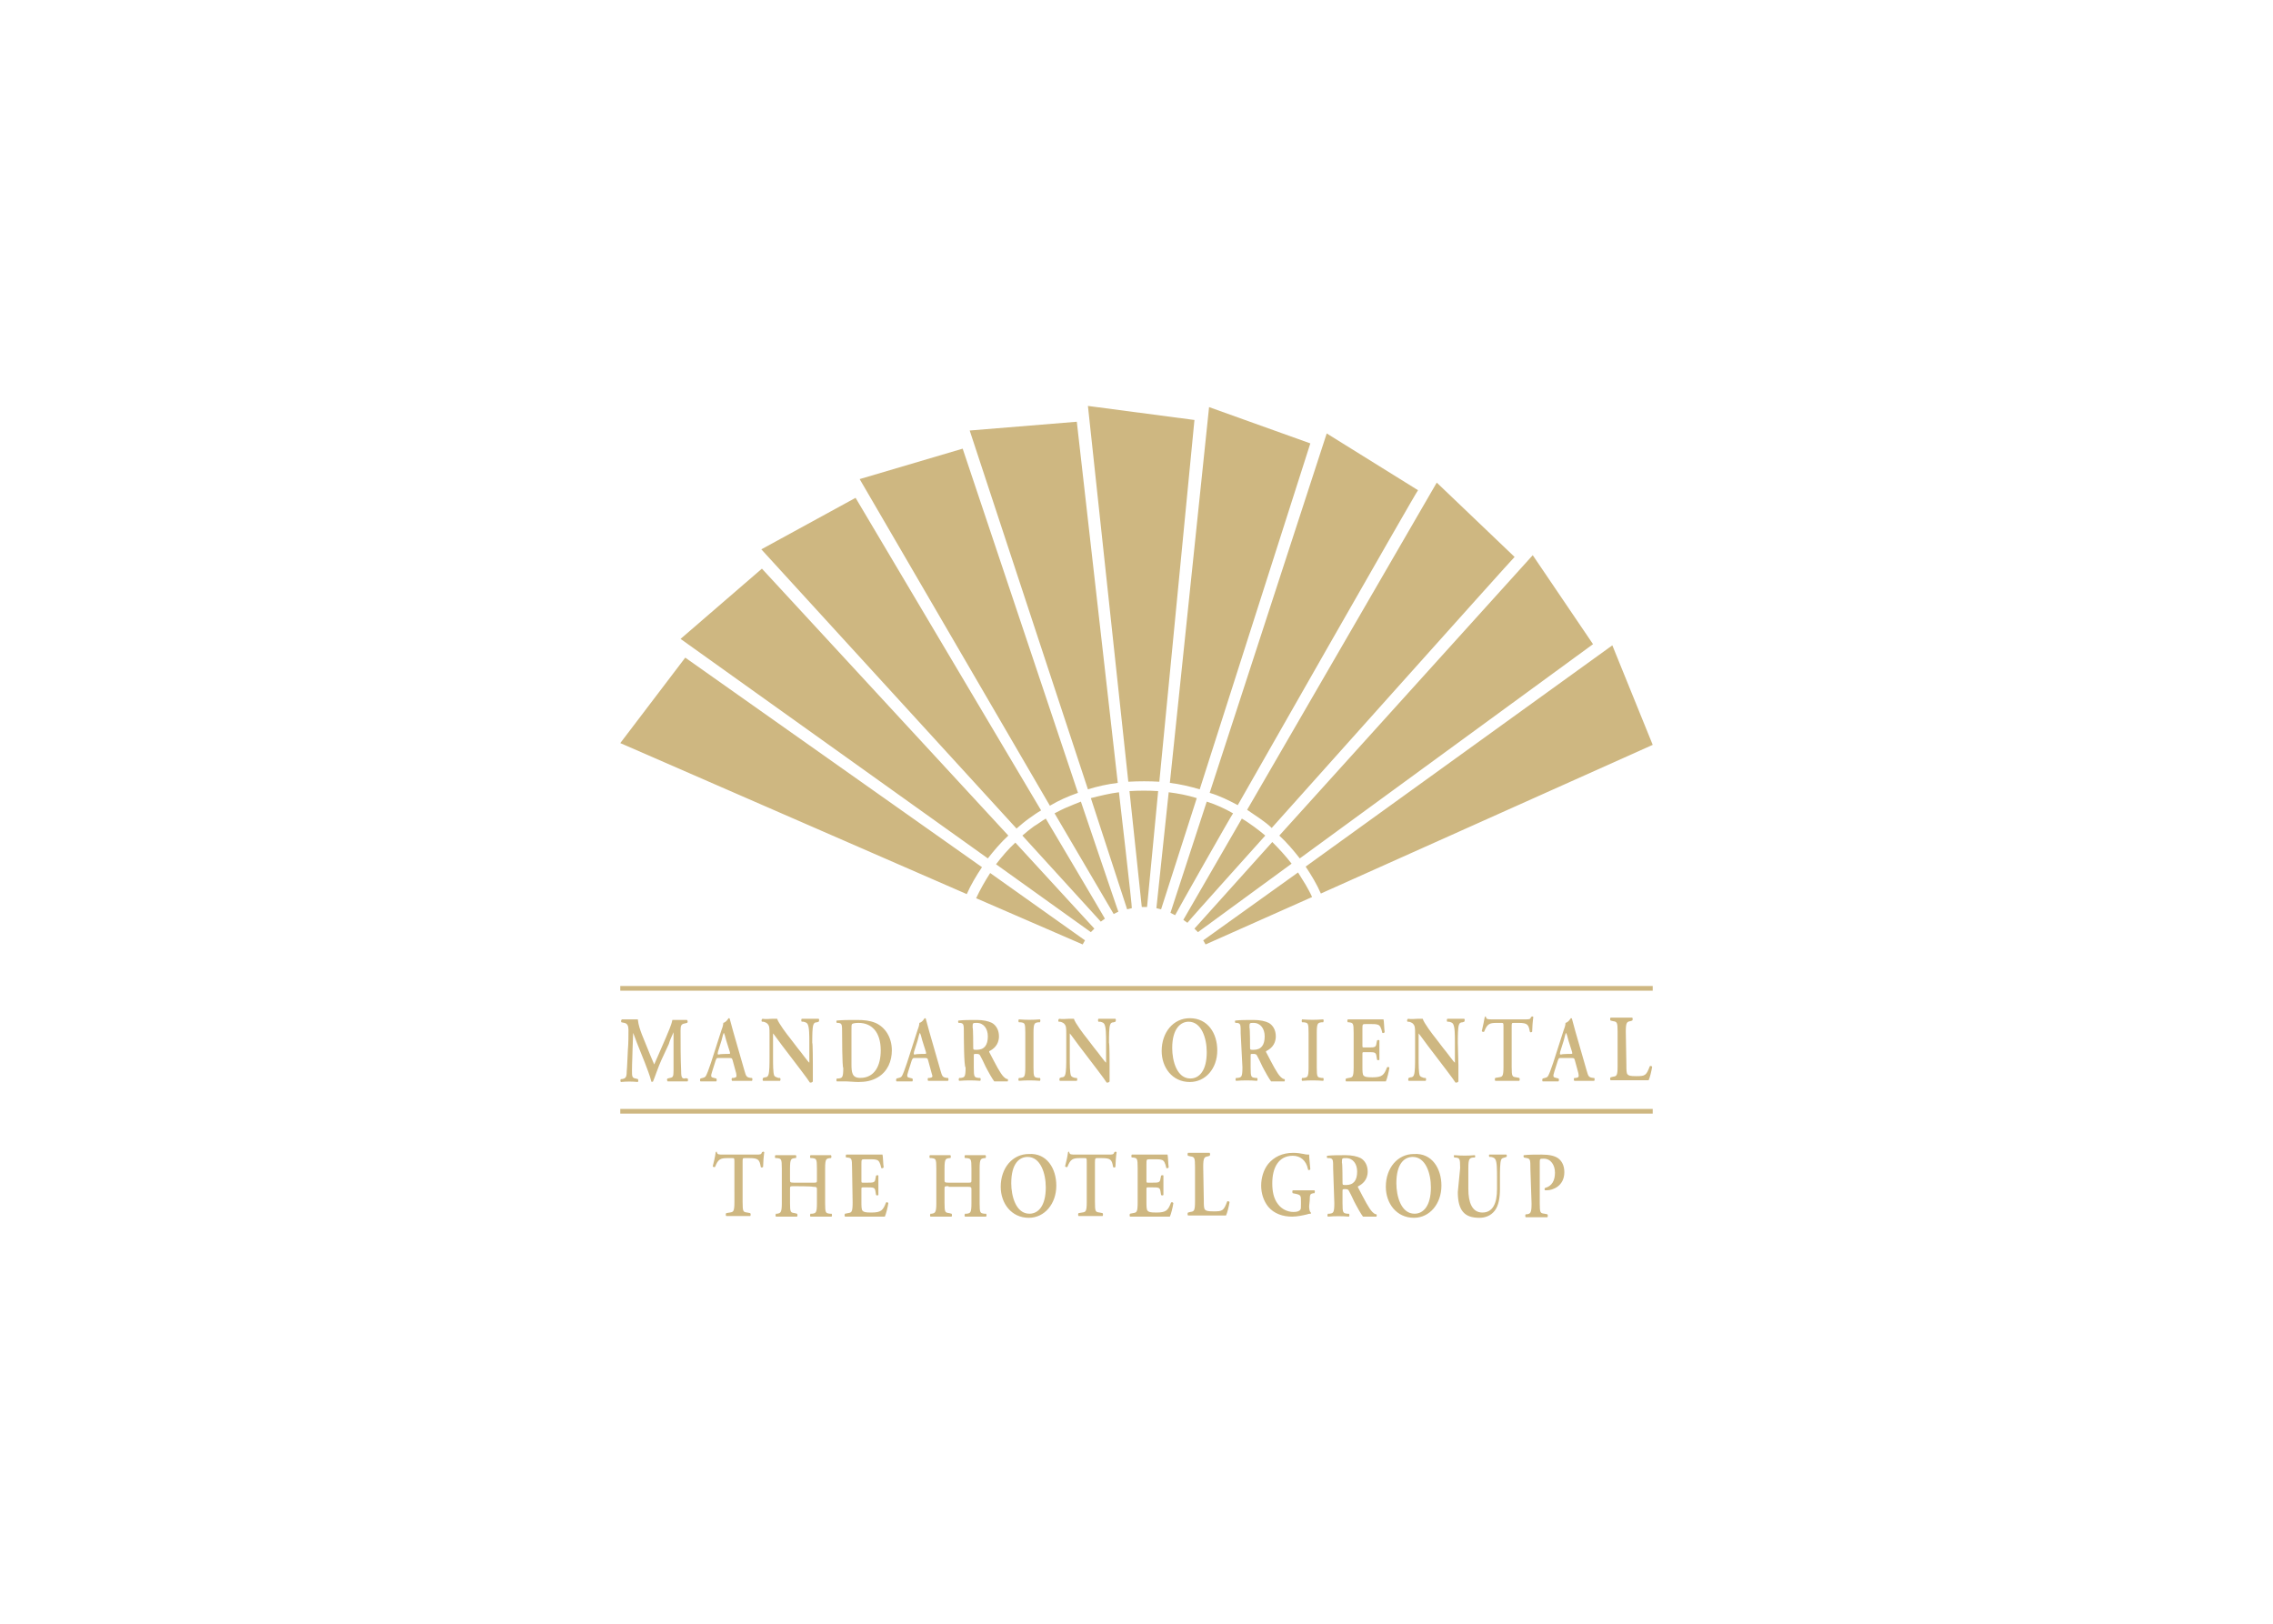 <svg clip-rule="evenodd" fill-rule="evenodd" stroke-linejoin="round" stroke-miterlimit="2" viewBox="0 0 560 400" xmlns="http://www.w3.org/2000/svg"><g fill="#ceb781" fill-rule="nonzero"><path d="m152.819 274.333h254.362v-1.153h-254.362zm0-31.435v1.154h254.362v-1.154z"/><path d="m328.45 287.888c0-2.163 0-2.452-.865-2.596h-.577c-.144-.144-.144-.577 0-.577 1.153-.144 2.884-.144 4.47-.144s2.884.288 3.749.721c1.009.577 1.73 1.73 1.73 3.317 0 2.162-1.441 3.172-2.307 3.604-.144 0-.144.289 0 .433 1.586 3.028 2.596 5.047 3.461 5.912.577.577.865.577 1.009.577.145.144 0 .577 0 .577h-3.316s-.577-.721-1.73-2.884c-.577-1.01-1.01-2.163-1.587-3.173-.288-.721-.576-.721-1.153-.721s-.577 0-.577.577v2.884c0 2.451.144 2.451 1.154 2.596h.432c.144.144.144.576 0 .721-1.73-.145-3.461-.145-5.191 0-.144-.145-.144-.433 0-.721h.433c.865-.145 1.153-.145 1.153-2.596zm2.307 3.316c0 .721 0 .721.865.721 1.875 0 2.74-1.154 2.74-3.316 0-1.875-1.009-3.317-2.74-3.317-1.009 0-1.009 0-1.009 1.154.144 0 .144 4.758.144 4.758zm-149.82-4.903c0-1.009 0-1.009-.577-1.009h-1.153c-1.73 0-2.307.288-3.028 2.163-.144.144-.577 0-.577-.144.288-1.154.577-2.307.721-3.461l.144-.144c.144 0 .144 0 .144.144.145.577.433.577 1.731.577h7.931c1.009 0 1.297 0 1.441-.577.145 0 .145-.144.289-.144s.144 0 .288.144c-.144.865-.288 2.884-.288 3.605-.144.144-.433.288-.577 0-.288-1.73-.577-2.163-2.74-2.163h-1.153c-.577 0-.577 0-.577 1.009v9.806c0 2.451.144 2.451 1.154 2.595l.721.144c.144.145.144.577 0 .721h-5.912c-.145-.144-.145-.576 0-.721l.865-.144c.865-.144 1.153-.144 1.153-2.595zm14.708 5.912c-1.009 0-1.009 0-1.009.721v3.317c0 2.451.144 2.451 1.153 2.595l.577.145c.144.144.144.576 0 .721h-5.191c-.144-.145-.144-.433 0-.721h.289c.865-.145 1.153-.289 1.153-2.596v-8.507c0-2.452-.144-2.452-1.153-2.596h-.433c-.144-.144-.144-.577 0-.721h5.047c.144.144.144.577 0 .721h-.289c-.865.144-1.153.144-1.153 2.596v2.739c0 .577 0 .721 1.009.721h4.615c1.009 0 1.009 0 1.009-.721v-2.739c0-2.452-.144-2.452-1.154-2.596h-.432c-.144-.144-.144-.577 0-.721h5.047c.144.144.144.577 0 .721h-.289c-.865.144-1.153.144-1.153 2.596v8.507c0 2.451.144 2.451 1.153 2.596h.433c.144.144.144.576 0 .721h-5.191c-.144-.145-.144-.433 0-.721h.432c.866-.145 1.154-.145 1.154-2.596v-3.316c0-.577 0-.721-1.009-.721-.145-.145-4.615-.145-4.615-.145zm14.276-4.47c0-2.451-.145-2.451-1.154-2.595h-.288c-.144-.144-.144-.577 0-.721h8.94c.144.432.144 2.163.288 3.172-.144.144-.432.289-.577.144-.288-1.297-.576-1.874-1.153-2.018-.433-.145-1.009-.145-1.586-.145h-1.298c-.865 0-.865 0-.865 1.298v3.893c0 .577 0 .577.432.577h.866c1.73 0 2.018 0 2.163-1.009l.144-.721c.144-.144.577-.144.577 0v4.758c-.145.145-.433.145-.577 0l-.144-.865c-.145-1.009-.433-1.009-2.163-1.009h-.866c-.432 0-.432 0-.432.577v2.884c0 1.153 0 2.018.288 2.307.289.288.577.432 2.163.432 2.451 0 2.884-.577 3.605-2.451.144-.144.433-.144.577.144-.144 1.009-.577 2.74-.865 3.317h-9.806c-.144-.145-.144-.577 0-.721l.721-.145c.865-.144 1.154-.144 1.154-2.595zm23.792 4.47c-1.009 0-1.009 0-1.009.721v3.317c0 2.451.144 2.451 1.153 2.595l.577.145c.144.144.144.576 0 .721h-5.191c-.144-.145-.144-.433 0-.721h.288c.866-.145 1.154-.289 1.154-2.596v-8.507c0-2.452-.144-2.452-1.154-2.596h-.432c-.144-.144-.144-.577 0-.721h5.047c.144.144.144.577 0 .721h-.289c-.865.144-1.153.144-1.153 2.596v2.739c0 .577 0 .721 1.009.721h4.614c1.01 0 1.01 0 1.01-.721v-2.739c0-2.452-.144-2.452-1.154-2.596h-.432c-.145-.144-.145-.577 0-.721h5.046c.145.144.145.577 0 .721h-.288c-.865.144-1.154.144-1.154 2.596v8.507c0 2.451.145 2.451 1.154 2.596h.433c.144.144.144.576 0 .721h-5.191c-.145-.145-.145-.433 0-.721h.432c.865-.145 1.154-.145 1.154-2.596v-3.316c0-.577 0-.721-1.01-.721h-4.614zm26.532-.144c0 4.47-2.884 7.931-6.777 7.931-4.326 0-6.921-3.605-6.921-7.642 0-4.615 2.883-8.075 6.921-8.075 4.47-.289 6.777 3.605 6.777 7.786m-11.103-.577c0 3.173 1.154 7.499 4.47 7.499 2.163 0 4.038-1.875 4.038-6.489 0-3.461-1.298-7.498-4.47-7.498-2.019 0-4.038 1.586-4.038 6.488m18.601-5.191c0-1.009 0-1.009-.576-1.009h-1.154c-1.73 0-2.307.288-3.028 2.163-.144.144-.577 0-.577-.144.288-1.154.577-2.307.721-3.461l.144-.144c.144 0 .144 0 .144.144.145.577.433.577 1.731.577h7.931c1.009 0 1.297 0 1.442-.577.144 0 .144-.144.288-.144s.144 0 .288.144c-.144.865-.288 2.884-.288 3.605-.144.144-.433.288-.577 0-.288-1.73-.577-2.163-2.74-2.163h-1.153c-.433 0-.577 0-.577 1.009v9.806c0 2.451.144 2.451 1.154 2.595l.721.144c.144.145.144.577 0 .721h-5.912c-.145-.144-.145-.576 0-.721l.865-.144c.865-.144 1.153-.144 1.153-2.595zm12.545 1.442c0-2.451-.144-2.451-1.153-2.595h-.289c-.144-.144-.144-.577 0-.721h8.796c.145.432.145 2.163.289 3.172-.144.144-.433.289-.577.144-.288-1.297-.577-1.874-1.154-2.018-.432-.145-1.009-.145-1.586-.145h-1.297c-.866 0-.866 0-.866 1.298v3.893c0 .577 0 .577.433.577h.865c1.73 0 2.019 0 2.163-1.009l.144-.721c.144-.144.577-.144.577 0v4.758c-.144.145-.433.145-.577 0l-.144-.865c-.144-1.009-.433-1.009-2.163-1.009h-.865c-.433 0-.433 0-.433.577v2.884c0 1.153 0 2.018.289 2.307.288.288.577.432 2.163.432 2.451 0 2.884-.577 3.605-2.451.144-.144.432-.144.576.144-.144 1.009-.576 2.74-.865 3.317h-9.805c-.144-.145-.144-.577 0-.721l.721-.145c.865-.144 1.153-.144 1.153-2.595zm16.295 7.931c0 1.154 0 2.019.288 2.307.288.289.577.433 2.163.433 2.163 0 2.451-.144 3.316-2.451.145-.145.433 0 .577.144-.144 1.009-.577 2.739-.865 3.316h-9.373c-.144-.144-.144-.577 0-.721l.577-.144c.865-.144 1.154-.144 1.154-2.595v-8.508c0-2.307-.145-2.451-1.154-2.596l-.577-.144c-.144-.144-.144-.577 0-.721h5.336c.144.144.144.577 0 .721l-.433.144c-.865.145-1.154.289-1.154 2.596zm25.955 1.442c0 .865.144 1.442.432 1.586v.289c-.144 0-.576 0-.865.144-1.153.288-2.595.577-3.749.577-2.307 0-4.47-.721-5.912-2.452-1.153-1.442-1.73-3.316-1.73-5.191 0-1.874.577-3.893 1.73-5.335 1.442-1.73 3.461-2.74 6.201-2.74.865 0 1.874.144 2.595.289.433.144 1.009.144 1.298.144 0 .721.144 1.874.288 3.605-.144.288-.577.288-.577 0-.432-2.163-1.874-3.317-3.749-3.317-3.46 0-5.047 2.884-5.047 6.777 0 1.875.289 3.75 1.442 5.191.866 1.154 2.308 1.875 3.75 1.875.865 0 1.442-.144 1.73-.577.144-.144.144-.577.144-1.442v-.432c0-1.586 0-1.731-1.298-2.019l-.721-.144c-.144-.144-.144-.577 0-.721h5.336c.144.144.144.432 0 .721h-.289c-.721.144-.865.288-.865 1.73zm32.588-5.047c0 4.47-2.884 7.931-6.777 7.931-4.326 0-6.921-3.605-6.921-7.642 0-4.615 2.883-8.075 6.921-8.075 4.47-.289 6.777 3.605 6.777 7.786m-11.103-.577c0 3.173 1.154 7.499 4.47 7.499 2.163 0 4.038-1.875 4.038-6.489 0-3.461-1.298-7.498-4.47-7.498-2.019 0-4.038 1.586-4.038 6.488m15.717-3.749c0-2.451-.144-2.451-1.153-2.595h-.289c-.144-.144-.144-.577 0-.577 1.731.144 3.461.144 5.047 0 .145.144.145.433 0 .577h-.432c-.865.144-1.154.288-1.154 2.595v5.191c0 3.173.865 5.768 3.461 5.768 2.595 0 3.605-2.307 3.605-5.768v-2.884c0-1.73 0-3.893-.433-4.47-.144-.288-.432-.432-1.009-.576h-.433c-.144-.145-.144-.577 0-.577h4.182c.144.144.144.432 0 .577l-.433.144c-.432.144-.721.144-.865.577-.288.721-.288 2.739-.288 4.47v2.739c0 2.019-.289 4.038-1.298 5.336-1.009 1.297-2.451 1.73-3.749 1.73-1.875 0-3.172-.433-4.038-1.442-.865-1.009-1.297-2.595-1.297-4.903zm17.304.145c0-2.019 0-2.452-.865-2.596l-.721-.144c-.144-.144-.144-.577 0-.577 1.298-.144 2.595-.144 4.326-.144 1.874 0 3.172.288 4.037.865 1.01.721 1.586 1.875 1.586 3.461 0 3.46-2.884 4.47-4.326 4.47h-.432c-.144-.144-.144-.433 0-.577 1.73-.433 2.451-1.875 2.451-3.749 0-1.875-1.009-3.461-2.74-3.461-1.009 0-1.009 0-1.009 1.01v9.949c0 2.451.144 2.451 1.154 2.596l.721.144c.144.144.144.577 0 .721h-5.336c-.144-.144-.144-.577 0-.721h.289c.865-.144 1.153-.289 1.153-2.596zm-207.642-22.207c.144.145.144.577 0 .721h-4.903c-.144-.144-.288-.576 0-.721l.577-.144c.721-.144.865-.288.865-1.874v-9.373c-.577 1.298-.865 1.874-1.154 2.884l-1.874 4.037c-.721 1.586-1.586 4.182-2.019 5.191-.144.145-.433.145-.433 0-.288-1.297-1.153-3.46-1.586-4.614l-1.73-4.326c-.433-1.009-.721-2.019-1.154-3.028 0 1.154-.144 2.884-.144 3.893 0 1.442-.144 3.461-.144 5.336 0 1.442 0 1.874.865 2.018l.577.145c.144.144.144.576 0 .721-1.442-.145-2.74-.145-4.182 0-.144-.145-.144-.577 0-.721h.289c.865-.145 1.153-.433 1.153-1.875.144-1.442.144-2.884.289-5.335.144-1.586.144-3.461.144-4.903 0-1.009-.289-1.586-1.01-1.73l-.721-.144c-.144-.145-.144-.577.145-.721h3.893c.144 1.441.577 2.595 1.009 3.749l2.163 5.335c.144.432.721 1.586.865 2.019.289-.721.577-1.298 1.01-2.308l1.874-4.325c.577-1.442 1.298-2.884 1.586-4.326h3.605c.145.144.289.577 0 .721l-.576.144c-.866.144-1.01.577-1.01 1.73 0 3.317 0 6.777.144 10.094 0 1.586.289 1.73.866 1.73.144-.144.721 0 .721 0zm7.642-5.047c-.577 0-.433 0-.721.577l-.865 2.74c-.433 1.298-.289 1.442.432 1.586l.577.144c.144.145.144.577 0 .721h-3.893c-.144-.144-.144-.432 0-.721l.577-.144c.576-.144.721-.288 1.009-1.009.288-.577.577-1.586 1.009-2.74l2.596-8.075c.288-.721.433-1.298.433-1.73.721-.144 1.297-1.154 1.297-1.154.145 0 .289 0 .289.144.288 1.01.576 2.163.865 3.173l2.74 9.517c.432 1.586.576 1.73 1.586 1.874h.288c.144.144.144.577 0 .721h-4.903c-.144-.144-.144-.577 0-.721h.433c.721-.144.721-.288.577-1.153l-.865-3.173c-.145-.577-.289-.577-.865-.577zm2.307-1.009c.577 0 .577 0 .433-.577l-.865-2.739c-.289-1.154-.433-1.587-.577-1.875-.144.144-.289.721-.577 1.875l-.865 2.739c-.144.721-.144.721.288.721.144-.144 2.163-.144 2.163-.144zm20.909 2.74v4.037c-.145.289-.433.289-.721.289-.289-.433-.866-1.298-2.308-3.173l-4.614-6.056c-1.298-1.73-1.874-2.595-2.163-2.884v5.912c0 1.731 0 3.749.289 4.47.144.289.576.433 1.009.577h.433c.144.144.144.577 0 .721h-4.182c-.144-.144-.144-.432 0-.721l.432-.144c.433 0 .721-.144.866-.577.288-.721.288-2.74.288-4.47v-5.479c0-1.731 0-2.163-.577-2.74-.144-.144-.721-.433-1.009-.433h-.289c-.144-.144-.144-.576.145-.721.721.145 1.874 0 2.307 0h1.298c.288 1.01 2.451 3.894 3.172 4.759l1.874 2.451c.866 1.01 2.596 3.461 2.884 3.605v-5.047c0-1.73 0-3.749-.432-4.47-.144-.288-.433-.432-1.01-.577h-.432c-.144-.144-.144-.576 0-.721h4.182c.144.145.144.433 0 .721l-.433.145c-.433 0-.721.144-.865.576-.289.721-.289 2.74-.289 4.47.145 0 .145 5.48.145 5.48zm7.209-7.787c0-2.163 0-2.451-.865-2.595h-.432c-.145-.144-.145-.577 0-.577 1.442-.144 2.884-.144 4.902-.144 1.875 0 3.173.144 4.615.721 2.307 1.009 4.037 3.46 4.037 6.777 0 2.595-1.009 5.191-3.461 6.633-1.442.865-3.028 1.154-4.758 1.154-1.154 0-2.163-.145-2.884-.145h-2.451c-.145-.144-.145-.432 0-.721h.432c.865-.144 1.154-.144 1.154-2.595-.289-.144-.289-8.508-.289-8.508zm2.307 7.498c0 2.163.145 3.461 2.163 3.461 3.461 0 5.047-2.884 5.047-6.777 0-4.47-2.163-6.777-5.479-6.777-.865 0-1.442.144-1.586.288-.145.144-.145.577-.145 1.73zm15.574-1.442c-.433 0-.433 0-.721.577l-.865 2.74c-.433 1.298-.289 1.442.432 1.586l.577.144c.144.145.144.577 0 .721h-3.893c-.145-.144-.145-.432 0-.721l.576-.144c.577-.144.721-.288 1.01-1.009.288-.577.577-1.586 1.009-2.74l2.596-8.075c.288-.721.432-1.298.432-1.73.721-.144 1.298-1.154 1.298-1.154.144 0 .288 0 .288.144.289 1.01.577 2.163.866 3.173l2.739 9.517c.433 1.586.577 1.73 1.586 1.874h.289c.144.144.144.577 0 .721h-4.903c-.144-.144-.144-.577 0-.721h.433c.721-.144.721-.288.432-1.153l-.865-3.173c-.144-.577-.288-.577-.865-.577zm2.307-1.009c.577 0 .577 0 .432-.577l-.865-2.739c-.288-1.154-.432-1.587-.577-1.875-.144.144-.288.721-.576 1.875l-.866 2.739c-.144.721-.144.721.289.721.144-.144 2.163-.144 2.163-.144zm9.805-5.047c0-2.163 0-2.451-.865-2.595h-.433c-.144-.144-.144-.577 0-.577 1.154-.144 2.884-.144 4.47-.144 1.587 0 2.884.288 3.75.721 1.009.576 1.73 1.73 1.73 3.316 0 2.163-1.442 3.173-2.307 3.605-.144 0-.144.289 0 .433 1.586 3.028 2.595 5.047 3.46 5.912.577.577.866.577 1.01.577.144.144 0 .576 0 .576h-3.317s-.576-.721-1.73-2.884c-.577-1.009-1.009-2.163-1.586-3.172-.289-.721-.577-.721-1.154-.721s-.577 0-.577.433v2.884c0 2.451.145 2.451 1.154 2.595h.433c.144.144.144.577 0 .721-1.731-.144-3.461-.144-5.191 0-.145-.144-.145-.432 0-.721h.432c.865-.144 1.154-.144 1.154-2.595-.433 0-.433-8.364-.433-8.364zm2.307 3.317c0 .721 0 .721.865.721 1.875 0 2.74-1.154 2.74-3.317 0-1.874-1.009-3.316-2.74-3.316-1.009 0-1.009 0-1.009 1.153.144 0 .144 4.759.144 4.759zm65.898-3.317c0-2.163 0-2.451-.865-2.595h-.433c-.144-.144-.144-.577 0-.577 1.154-.144 2.884-.144 4.47-.144s2.884.288 3.749.721c1.01.576 1.731 1.73 1.731 3.316 0 2.163-1.442 3.173-2.307 3.605-.145 0-.145.289 0 .433 1.586 3.028 2.595 5.047 3.46 5.912.577.577.865.577 1.01.577.144.144 0 .576 0 .576h-3.317s-.577-.721-1.73-2.884c-.577-1.009-1.01-2.163-1.586-3.172-.289-.721-.577-.721-1.154-.721s-.577 0-.577.433v2.884c0 2.451.144 2.451 1.154 2.595h.432c.145.144.145.577 0 .721-1.73-.144-3.46-.144-5.191 0-.144-.144-.144-.432 0-.721h.433c.865-.144 1.153-.144 1.153-2.595zm2.307 3.317c0 .721 0 .721.865.721 1.875 0 2.74-1.154 2.74-3.317 0-1.874-1.009-3.316-2.74-3.316-1.009 0-1.009 0-1.009 1.153.144 0 .144 4.759.144 4.759zm-53.353 5.047c0 2.451.145 2.451 1.154 2.595h.433c.144.144.144.577 0 .721-1.731-.144-3.461-.144-5.191 0-.145-.144-.145-.432 0-.721h.432c.865-.144 1.154-.144 1.154-2.595v-8.508c0-2.451-.144-2.451-1.154-2.595h-.432c-.145-.145-.145-.577 0-.721 1.73.144 3.46.144 5.191 0 .144.144.144.432 0 .721h-.433c-.865.144-1.154.144-1.154 2.595zm18.746-.577v4.037c-.144.289-.433.289-.721.289-.288-.433-.865-1.298-2.307-3.173l-4.614-6.056c-1.298-1.73-1.875-2.595-2.163-2.884v5.912c0 1.731 0 3.749.288 4.47.144.289.433.433 1.009.577h.433c.144.144.144.577 0 .721h-4.182c-.144-.144-.144-.432 0-.721l.433-.144c.432 0 .721-.144.865-.577.288-.721.288-2.74.288-4.47v-5.479c0-1.731 0-2.163-.576-2.74-.145-.144-.721-.433-1.01-.433h-.288c-.144-.144-.144-.576.144-.721.721.145 1.875 0 2.307 0h1.298c.288 1.01 2.451 3.894 3.172 4.759l1.875 2.451c.865 1.01 2.595 3.461 2.884 3.605v-5.047c0-1.73 0-3.749-.433-4.47-.144-.288-.432-.432-1.009-.577h-.433c-.144-.144-.144-.576 0-.721h4.182c.144.145.144.433 0 .721l-.433.145c-.432 0-.721.144-.865.576-.288.721-.288 2.74-.288 4.47.144 0 .144 5.48.144 5.48zm26.532-3.605c0 4.47-2.884 7.787-6.777 7.787-4.326 0-6.922-3.605-6.922-7.643 0-4.614 2.884-8.075 6.922-8.075 4.47 0 6.777 3.749 6.777 7.931m-11.103-.577c0 3.172 1.154 7.498 4.47 7.498 2.163 0 4.038-1.874 4.038-6.488 0-3.461-1.298-7.499-4.471-7.499-1.874 0-4.037 1.586-4.037 6.489m35.616 4.759c0 2.451.145 2.451 1.154 2.595h.433c.144.144.144.577 0 .721-1.731-.144-3.461-.144-5.192 0-.144-.144-.144-.432 0-.721h.433c.865-.144 1.154-.144 1.154-2.595v-8.508c0-2.451-.145-2.451-1.154-2.595h-.433c-.144-.145-.144-.577 0-.721 1.731.144 3.461.144 5.192 0 .144.144.144.432 0 .721h-.433c-.865.144-1.154.144-1.154 2.595zm9.085-8.508c0-2.451-.144-2.451-1.154-2.595h-.288c-.144-.145-.144-.577 0-.721h8.796c.144.432.144 2.162.288 3.172-.144.144-.432.288-.577.144-.288-1.298-.576-1.875-1.153-2.019-.433-.144-1.01-.144-1.586-.144h-1.298c-.865 0-.865 0-.865 1.298v3.893c0 .577 0 .577.432.577h.865c1.731 0 2.019 0 2.163-1.009l.145-.721c.144-.145.576-.145.576 0v4.758c-.144.144-.432.144-.576 0l-.145-.865c-.144-1.009-.432-1.009-2.163-1.009h-.865c-.432 0-.432 0-.432.576v2.884c0 1.154 0 2.019.288 2.307.288.289.577.433 2.163.433 2.451 0 2.884-.577 3.605-2.451.144-.145.577-.145.577.144-.144 1.009-.577 2.74-.865 3.316h-9.806c-.144-.144-.144-.432 0-.721l.721-.144c.865-.144 1.154-.144 1.154-2.595zm25.811 7.931v4.037c-.144.289-.433.289-.721.289-.289-.433-.865-1.298-2.307-3.173l-4.615-6.056c-1.297-1.73-1.874-2.595-2.162-2.884v5.912c0 1.731 0 3.749.288 4.47.144.289.577.433 1.009.577h.433c.144.144.144.577 0 .721h-4.182c-.144-.144-.144-.432 0-.721l.433-.144c.432 0 .721-.144.865-.577.288-.721.288-2.74.288-4.47v-5.479c0-1.731 0-2.163-.576-2.74-.145-.144-.721-.433-1.01-.433h-.288c-.144-.144-.144-.576.144-.721.721.145 1.875 0 2.307 0h1.298c.288 1.01 2.451 3.894 3.172 4.759l1.875 2.451c.865 1.01 2.595 3.461 2.884 3.605v-5.047c0-1.73 0-3.749-.433-4.47-.144-.288-.432-.432-1.009-.577h-.433c-.144-.144-.144-.576 0-.721h4.182c.144.145.144.433 0 .721l-.433.145c-.432 0-.721.144-.865.576-.288.721-.288 2.74-.288 4.47zm11.103-9.373c0-1.009 0-1.009-.577-1.009h-1.153c-1.731 0-2.308.288-3.029 2.163-.144.144-.576 0-.576-.145.288-1.297.576-2.595.721-3.46l.144-.144c.144 0 .144 0 .144.144.144.577.433.577 1.73.577h7.931c1.01 0 1.298 0 1.442-.577.144 0 .144-.144.289-.144.144 0 .144 0 .288.144-.144.865-.288 2.884-.288 3.605-.145.144-.433.288-.577 0-.289-1.731-.577-2.163-2.74-2.163h-1.154c-.576 0-.576 0-.576 1.009v9.805c0 2.452.144 2.452 1.153 2.596l.721.144c.144.144.144.577 0 .721h-5.912c-.144-.144-.144-.577 0-.721l.865-.144c.866-.144 1.154-.144 1.154-2.596zm14.131 7.642c-.577 0-.432 0-.721.577l-.865 2.74c-.433 1.298-.288 1.442.433 1.586l.576.144c.145.145.145.577 0 .721h-3.893c-.144-.144-.144-.432 0-.721l.577-.144c.577-.144.721-.288 1.009-1.009.289-.577.577-1.586 1.01-2.74l2.595-8.075c.289-.721.433-1.298.433-1.73.721-.144 1.298-1.154 1.298-1.154.144 0 .288 0 .288.144.288 1.01.577 2.163.865 3.173l2.74 9.517c.432 1.586.577 1.73 1.586 1.874h.288c.145.144.145.577 0 .721h-4.902c-.145-.144-.145-.577 0-.721h.432c.721-.144.721-.288.577-1.153l-.865-3.173c-.144-.577-.289-.577-.865-.577zm2.307-1.009c.577 0 .577 0 .433-.577l-.865-2.739c-.289-1.154-.433-1.587-.577-1.875-.144.144-.288.721-.577 1.875l-.865 2.739c-.144.721-.144.721.288.721.145-.144 2.163-.144 2.163-.144zm13.843 2.74c0 1.153 0 2.019.289 2.307.288.288.576.433 2.162.433 2.163 0 2.452-.145 3.317-2.452.144-.144.577 0 .577.144-.144 1.01-.577 2.74-.865 3.317h-9.373c-.144-.144-.144-.577 0-.721l.577-.144c.865-.144 1.153-.144 1.153-2.596v-8.507c0-2.307-.144-2.452-1.153-2.596l-.577-.144c-.144-.144-.144-.577 0-.721h5.335c.144.144.144.577 0 .721l-.432.144c-.866.144-1.154.289-1.154 2.596zm-115.357-67.484c-2.307-.144-4.758-.144-7.065 0l3.028 28.551h1.298c0 .144 2.739-28.551 2.739-28.551zm.289-2.307c-2.452-.144-5.047-.144-7.643 0l-9.949-92.574 26.243 3.461zm9.228 4.037c-2.307-.721-4.614-1.153-6.921-1.442l-3.028 28.551 1.153.289zm.721-2.163c-2.451-.721-4.902-1.297-7.354-1.586l9.661-92.574 24.946 8.941zm-19.899.721c-2.307.289-4.614.866-6.921 1.442l8.94 27.398 1.153-.289c.145 0-3.172-28.551-3.172-28.551zm-.288-2.307c-2.452.289-5.047.865-7.354 1.586l-29.128-88.392 26.388-2.163zm-9.085 4.615c-1.153.432-2.163.865-3.172 1.297-1.154.433-2.163 1.01-3.316 1.586l14.563 24.802 1.154-.577c0 .145-9.229-27.108-9.229-27.108zm-.721-2.163c-2.451.865-4.758 1.874-6.921 3.172l-46.864-80.461 25.379-7.499zm-7.93 6.344c-1.01.577-1.875 1.298-2.884 1.875-1.01.721-1.875 1.442-2.884 2.307l19.322 21.197 1.009-.721c.145.144-14.563-24.658-14.563-24.658zm-1.154-2.018c-1.009.576-2.019 1.297-3.028 2.018s-2.019 1.586-3.028 2.452l-62.87-68.782 23.216-12.689zm-6.345 7.93c-1.73 1.586-3.316 3.461-4.758 5.336l23.36 16.726.865-.865zm-1.73-1.73c-1.874 1.73-3.461 3.605-5.047 5.624l-75.703-54.074 20.043-17.303zm-4.47 9.228c-1.298 2.019-2.451 4.038-3.461 6.201l26.244 11.391.577-1.009zm-2.019-1.441c-1.442 2.162-2.739 4.325-3.749 6.633l-85.364-37.203 16.006-21.053zm61.86-13.267c-2.018-1.153-4.181-2.162-6.488-2.883l-8.941 27.397 1.154.577c0-.145 14.131-25.091 14.275-25.091zm1.154-2.018c-2.163-1.154-4.47-2.307-6.921-3.028l28.839-88.537 22.494 13.987c-.144-.144-44.412 77.578-44.412 77.578zm6.777 7.498c-.865-.721-1.73-1.442-2.74-2.163-1.009-.721-2.018-1.442-3.028-2.019l-14.419 24.946 1.009.721c0-.144 19.178-21.485 19.178-21.485zm1.586-1.875c-.865-.865-1.874-1.586-2.884-2.307-1.009-.721-2.163-1.442-3.172-2.163l46.72-80.605 19.178 18.313c-.289.144-59.842 66.762-59.842 66.762zm4.903 8.796c-1.442-1.874-3.028-3.605-4.759-5.335l-19.178 21.341.866.865zm2.019-1.297c-1.586-2.019-3.173-3.894-5.047-5.624l62.437-69.07 14.852 21.918zm3.028 9.517c-.433-1.01-1.01-2.019-1.586-3.029-.577-1.009-1.298-2.018-1.875-3.028l-23.36 16.727.577 1.009zm2.163-.866c-1.01-2.307-2.307-4.47-3.749-6.633l75.558-54.506 9.95 24.514z"/></g></svg>
